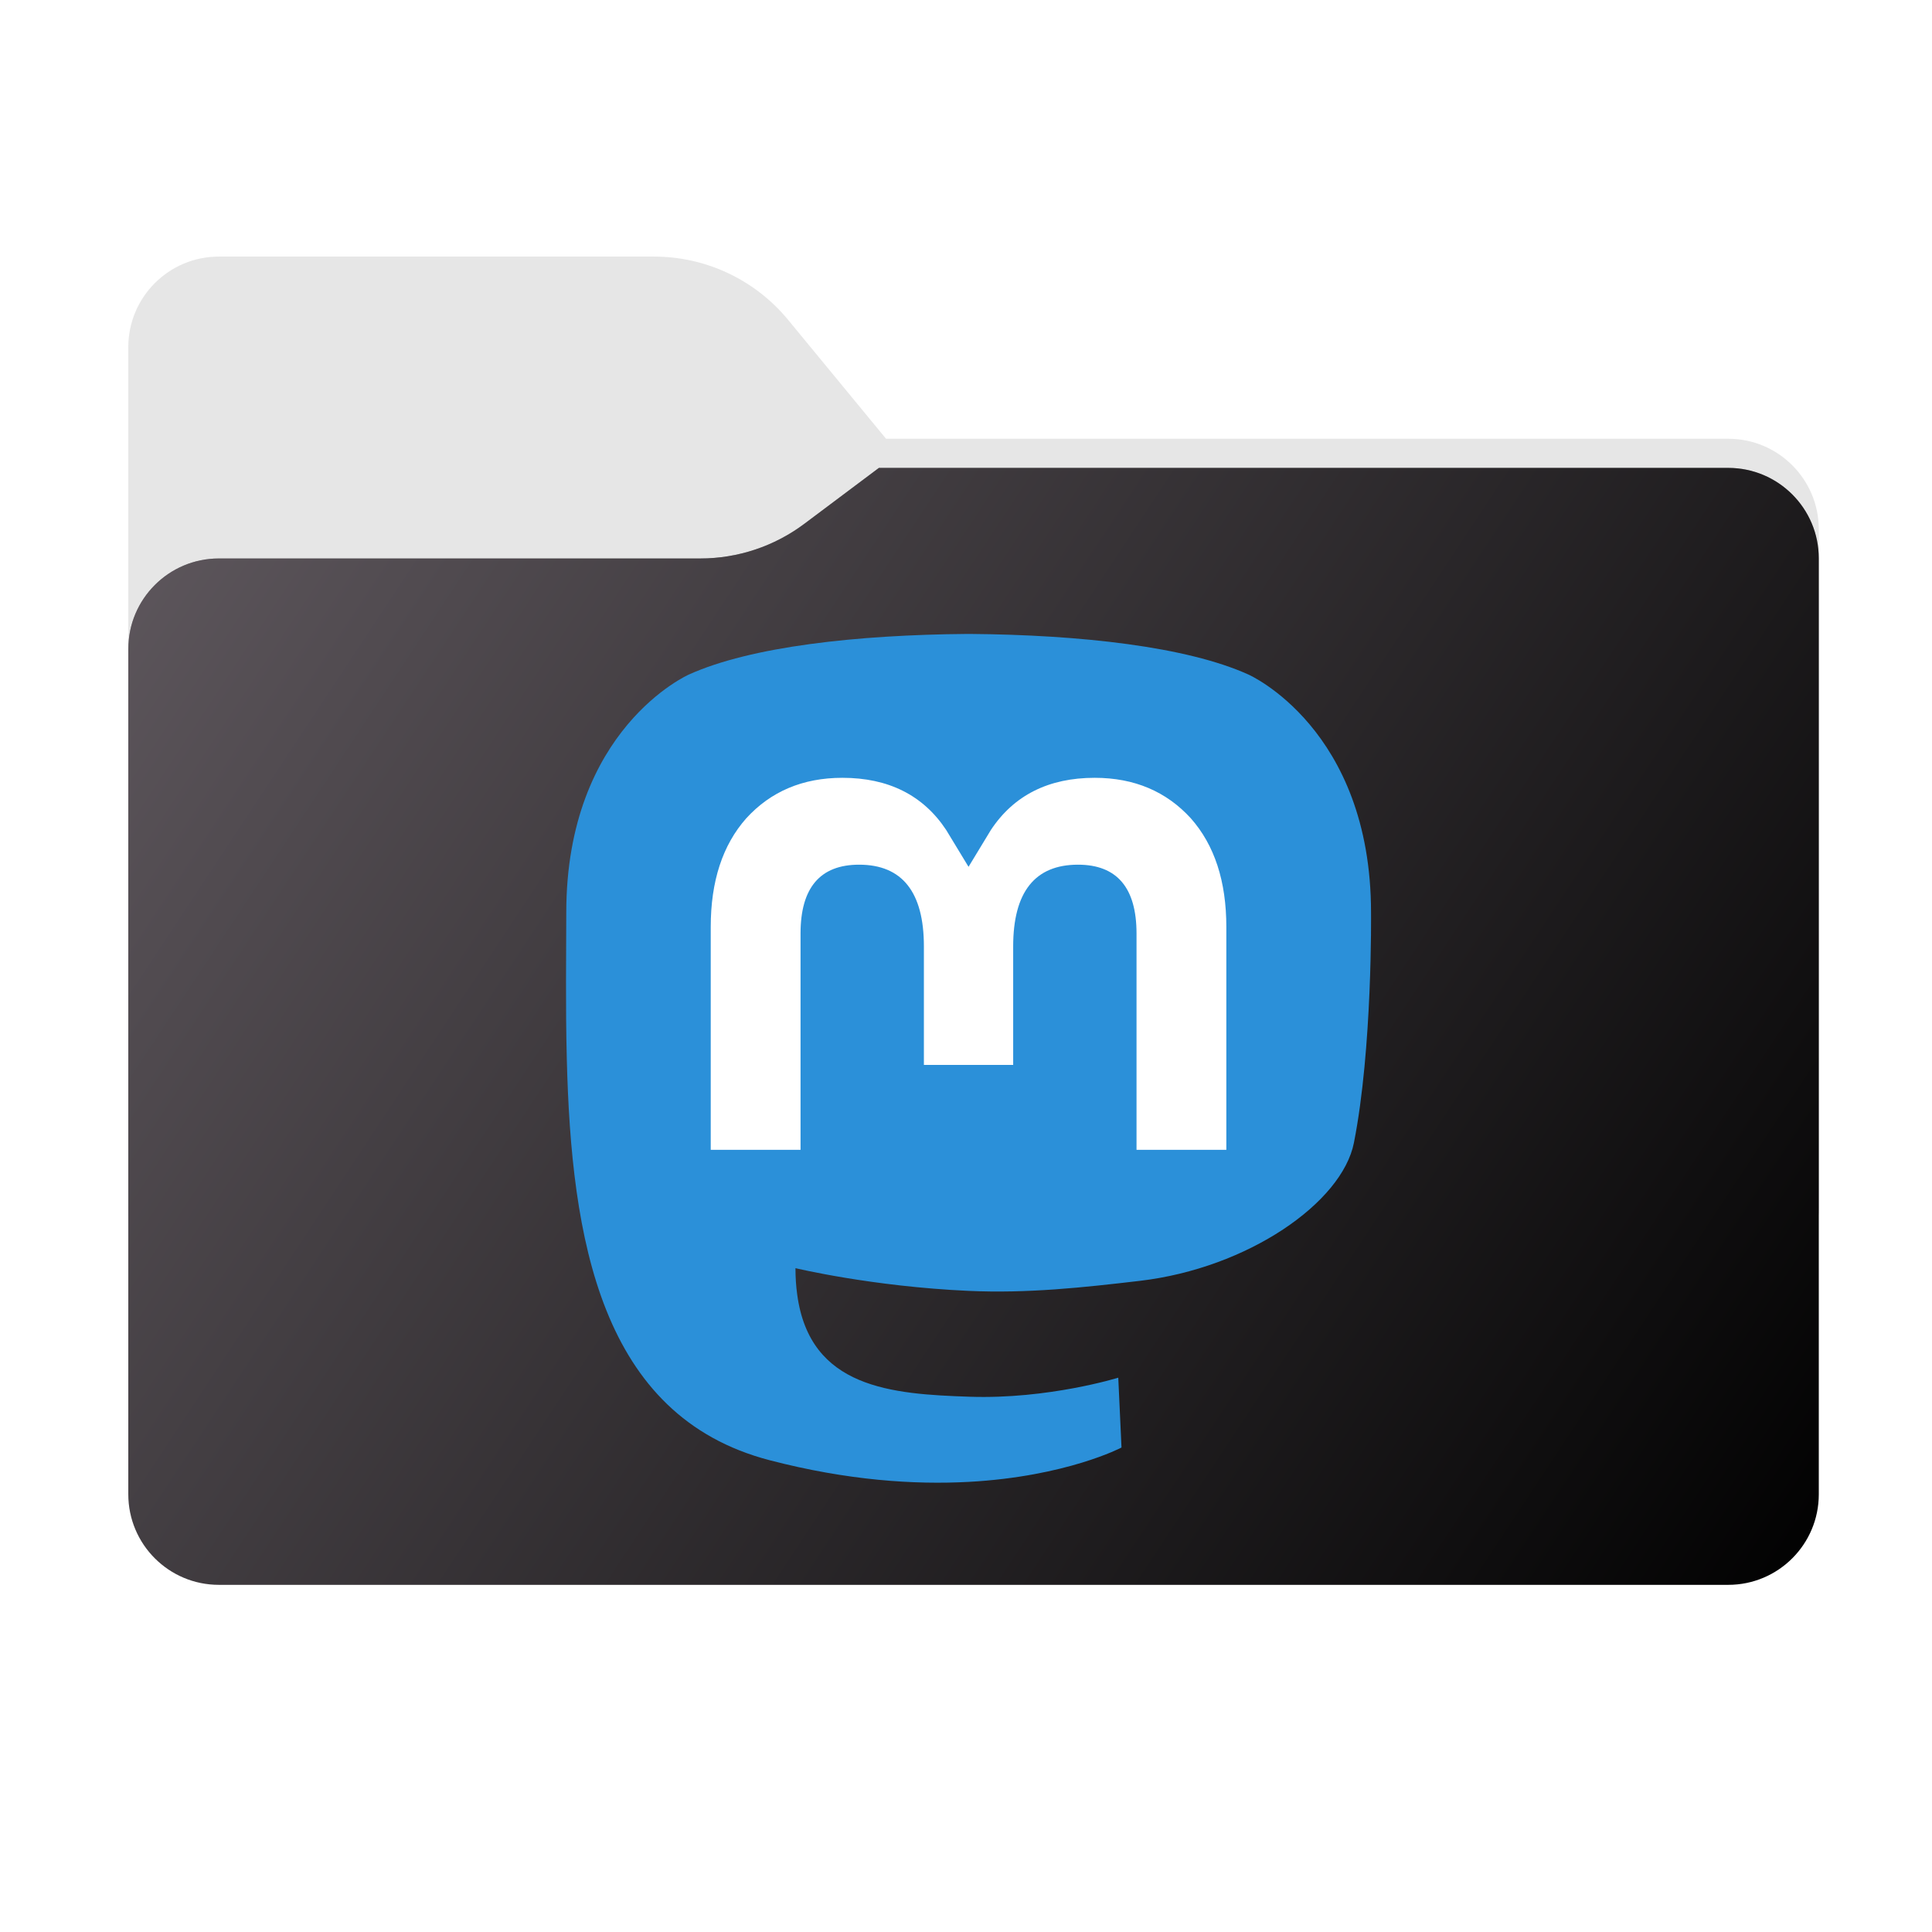 <svg width="256" height="256" viewBox="0 0 256 256" fill="none" xmlns="http://www.w3.org/2000/svg">
<g clip-path="url(#clip0_2043_35827)">
<path fill-rule="evenodd" clip-rule="evenodd" d="M104.425 42.378C100.056 37.073 93.544 34 86.671 34H29C22.373 34 17 39.373 17 46V58.137V68.2V160C17 166.627 22.373 172 29 172H229C235.627 172 241 166.627 241 160V70.137C241 63.51 235.627 58.137 229 58.137H117.404L104.425 42.378Z" fill="#E6E6E6"/>
<mask id="mask0_2043_35827" style="mask-type:alpha" maskUnits="userSpaceOnUse" x="17" y="34" width="224" height="138">
<path fill-rule="evenodd" clip-rule="evenodd" d="M104.425 42.378C100.056 37.073 93.544 34 86.671 34H29C22.373 34 17 39.373 17 46V58.137V68.2V160C17 166.627 22.373 172 29 172H229C235.627 172 241 166.627 241 160V70.137C241 63.51 235.627 58.137 229 58.137H117.404L104.425 42.378Z" fill="url(#paint0_linear_2043_35827)"/>
</mask>
<g mask="url(#mask0_2043_35827)">
<g style="mix-blend-mode:multiply" filter="url(#filter0_f_2043_35827)">
<path fill-rule="evenodd" clip-rule="evenodd" d="M92.789 74C97.764 74 102.605 72.387 106.586 69.402L116.459 62H229C235.627 62 241 67.373 241 74V108V160C241 166.627 235.627 172 229 172H29C22.373 172 17 166.627 17 160L17 108V86C17 79.373 22.373 74 29 74H87H92.789Z" fill="black" fill-opacity="0.3"/>
</g>
</g>
<g filter="url(#filter1_ii_2043_35827)">
<path fill-rule="evenodd" clip-rule="evenodd" d="M92.789 74C97.764 74 102.605 72.387 106.586 69.402L116.459 62H229C235.627 62 241 67.373 241 74V108V198C241 204.627 235.627 210 229 210H29C22.373 210 17 204.627 17 198L17 108V86C17 79.373 22.373 74 29 74H87H92.789Z" fill="url(#paint1_linear_2043_35827)"/>
</g>
<path d="M179.402 151.422C177.834 159.356 165.358 168.038 151.029 169.72C143.557 170.597 136.2 171.403 128.355 171.049C115.526 170.472 105.403 168.038 105.403 168.038C105.403 169.266 105.48 170.436 105.634 171.53C107.302 183.981 118.189 184.727 128.501 185.075C138.909 185.425 148.177 182.551 148.177 182.551L148.605 191.805C148.605 191.805 141.325 195.649 128.355 196.356C121.204 196.743 112.324 196.18 101.982 193.487C79.551 187.648 75.693 164.134 75.103 140.275C74.923 133.191 75.034 126.511 75.034 120.924C75.034 96.527 91.288 89.376 91.288 89.376C99.484 85.674 113.547 84.118 128.168 84H128.527C143.147 84.118 157.22 85.674 165.415 89.376C165.415 89.376 181.669 96.527 181.669 120.924C181.669 120.924 181.873 138.925 179.402 151.422Z" fill="#2B90D9"/>
<path d="M162.496 122.818V152.359H150.595V123.687C150.595 117.643 148.009 114.575 142.836 114.575C137.117 114.575 134.251 118.214 134.251 125.41V141.104H122.421V125.41C122.421 118.214 119.554 114.575 113.835 114.575C108.662 114.575 106.076 117.643 106.076 123.687V152.359H94.176V122.818C94.176 116.781 95.739 111.983 98.879 108.434C102.117 104.884 106.357 103.064 111.621 103.064C117.711 103.064 122.322 105.366 125.371 109.971L128.336 114.858L131.3 109.971C134.349 105.366 138.961 103.064 145.052 103.064C150.315 103.064 154.555 104.884 157.794 108.434C160.933 111.983 162.496 116.781 162.496 122.818Z" fill="white"/>
</g>
<defs>
<filter id="filter0_f_2043_35827" x="-20" y="25" width="298" height="184" filterUnits="userSpaceOnUse" color-interpolation-filters="sRGB">
<feFlood flood-opacity="0" result="BackgroundImageFix"/>
<feBlend mode="normal" in="SourceGraphic" in2="BackgroundImageFix" result="shape"/>
<feGaussianBlur stdDeviation="18.5" result="effect1_foregroundBlur_2043_35827"/>
</filter>
<filter id="filter1_ii_2043_35827" x="17" y="62" width="224" height="148" filterUnits="userSpaceOnUse" color-interpolation-filters="sRGB">
<feFlood flood-opacity="0" result="BackgroundImageFix"/>
<feBlend mode="normal" in="SourceGraphic" in2="BackgroundImageFix" result="shape"/>
<feColorMatrix in="SourceAlpha" type="matrix" values="0 0 0 0 0 0 0 0 0 0 0 0 0 0 0 0 0 0 127 0" result="hardAlpha"/>
<feOffset dy="-4"/>
<feComposite in2="hardAlpha" operator="arithmetic" k2="-1" k3="1"/>
<feColorMatrix type="matrix" values="0 0 0 0 0 0 0 0 0 0 0 0 0 0 0 0 0 0 0.25 0"/>
<feBlend mode="normal" in2="shape" result="effect1_innerShadow_2043_35827"/>
<feColorMatrix in="SourceAlpha" type="matrix" values="0 0 0 0 0 0 0 0 0 0 0 0 0 0 0 0 0 0 127 0" result="hardAlpha"/>
<feOffset dy="4"/>
<feComposite in2="hardAlpha" operator="arithmetic" k2="-1" k3="1"/>
<feColorMatrix type="matrix" values="0 0 0 0 1 0 0 0 0 1 0 0 0 0 1 0 0 0 0.25 0"/>
<feBlend mode="normal" in2="effect1_innerShadow_2043_35827" result="effect2_innerShadow_2043_35827"/>
</filter>
<linearGradient id="paint0_linear_2043_35827" x1="17" y1="34" x2="197.768" y2="215.142" gradientUnits="userSpaceOnUse">
<stop stop-color="#05815D"/>
<stop offset="1" stop-color="#0C575F"/>
</linearGradient>
<linearGradient id="paint1_linear_2043_35827" x1="17" y1="62" x2="241" y2="210" gradientUnits="userSpaceOnUse">
<stop stop-color="#5F585E"/>
<stop offset="1" stop-color="#010101"/>
</linearGradient>
<clipPath id="clip0_2043_35827">
<rect width="256" height="256" fill="white"/>
</clipPath>
</defs>
</svg>
